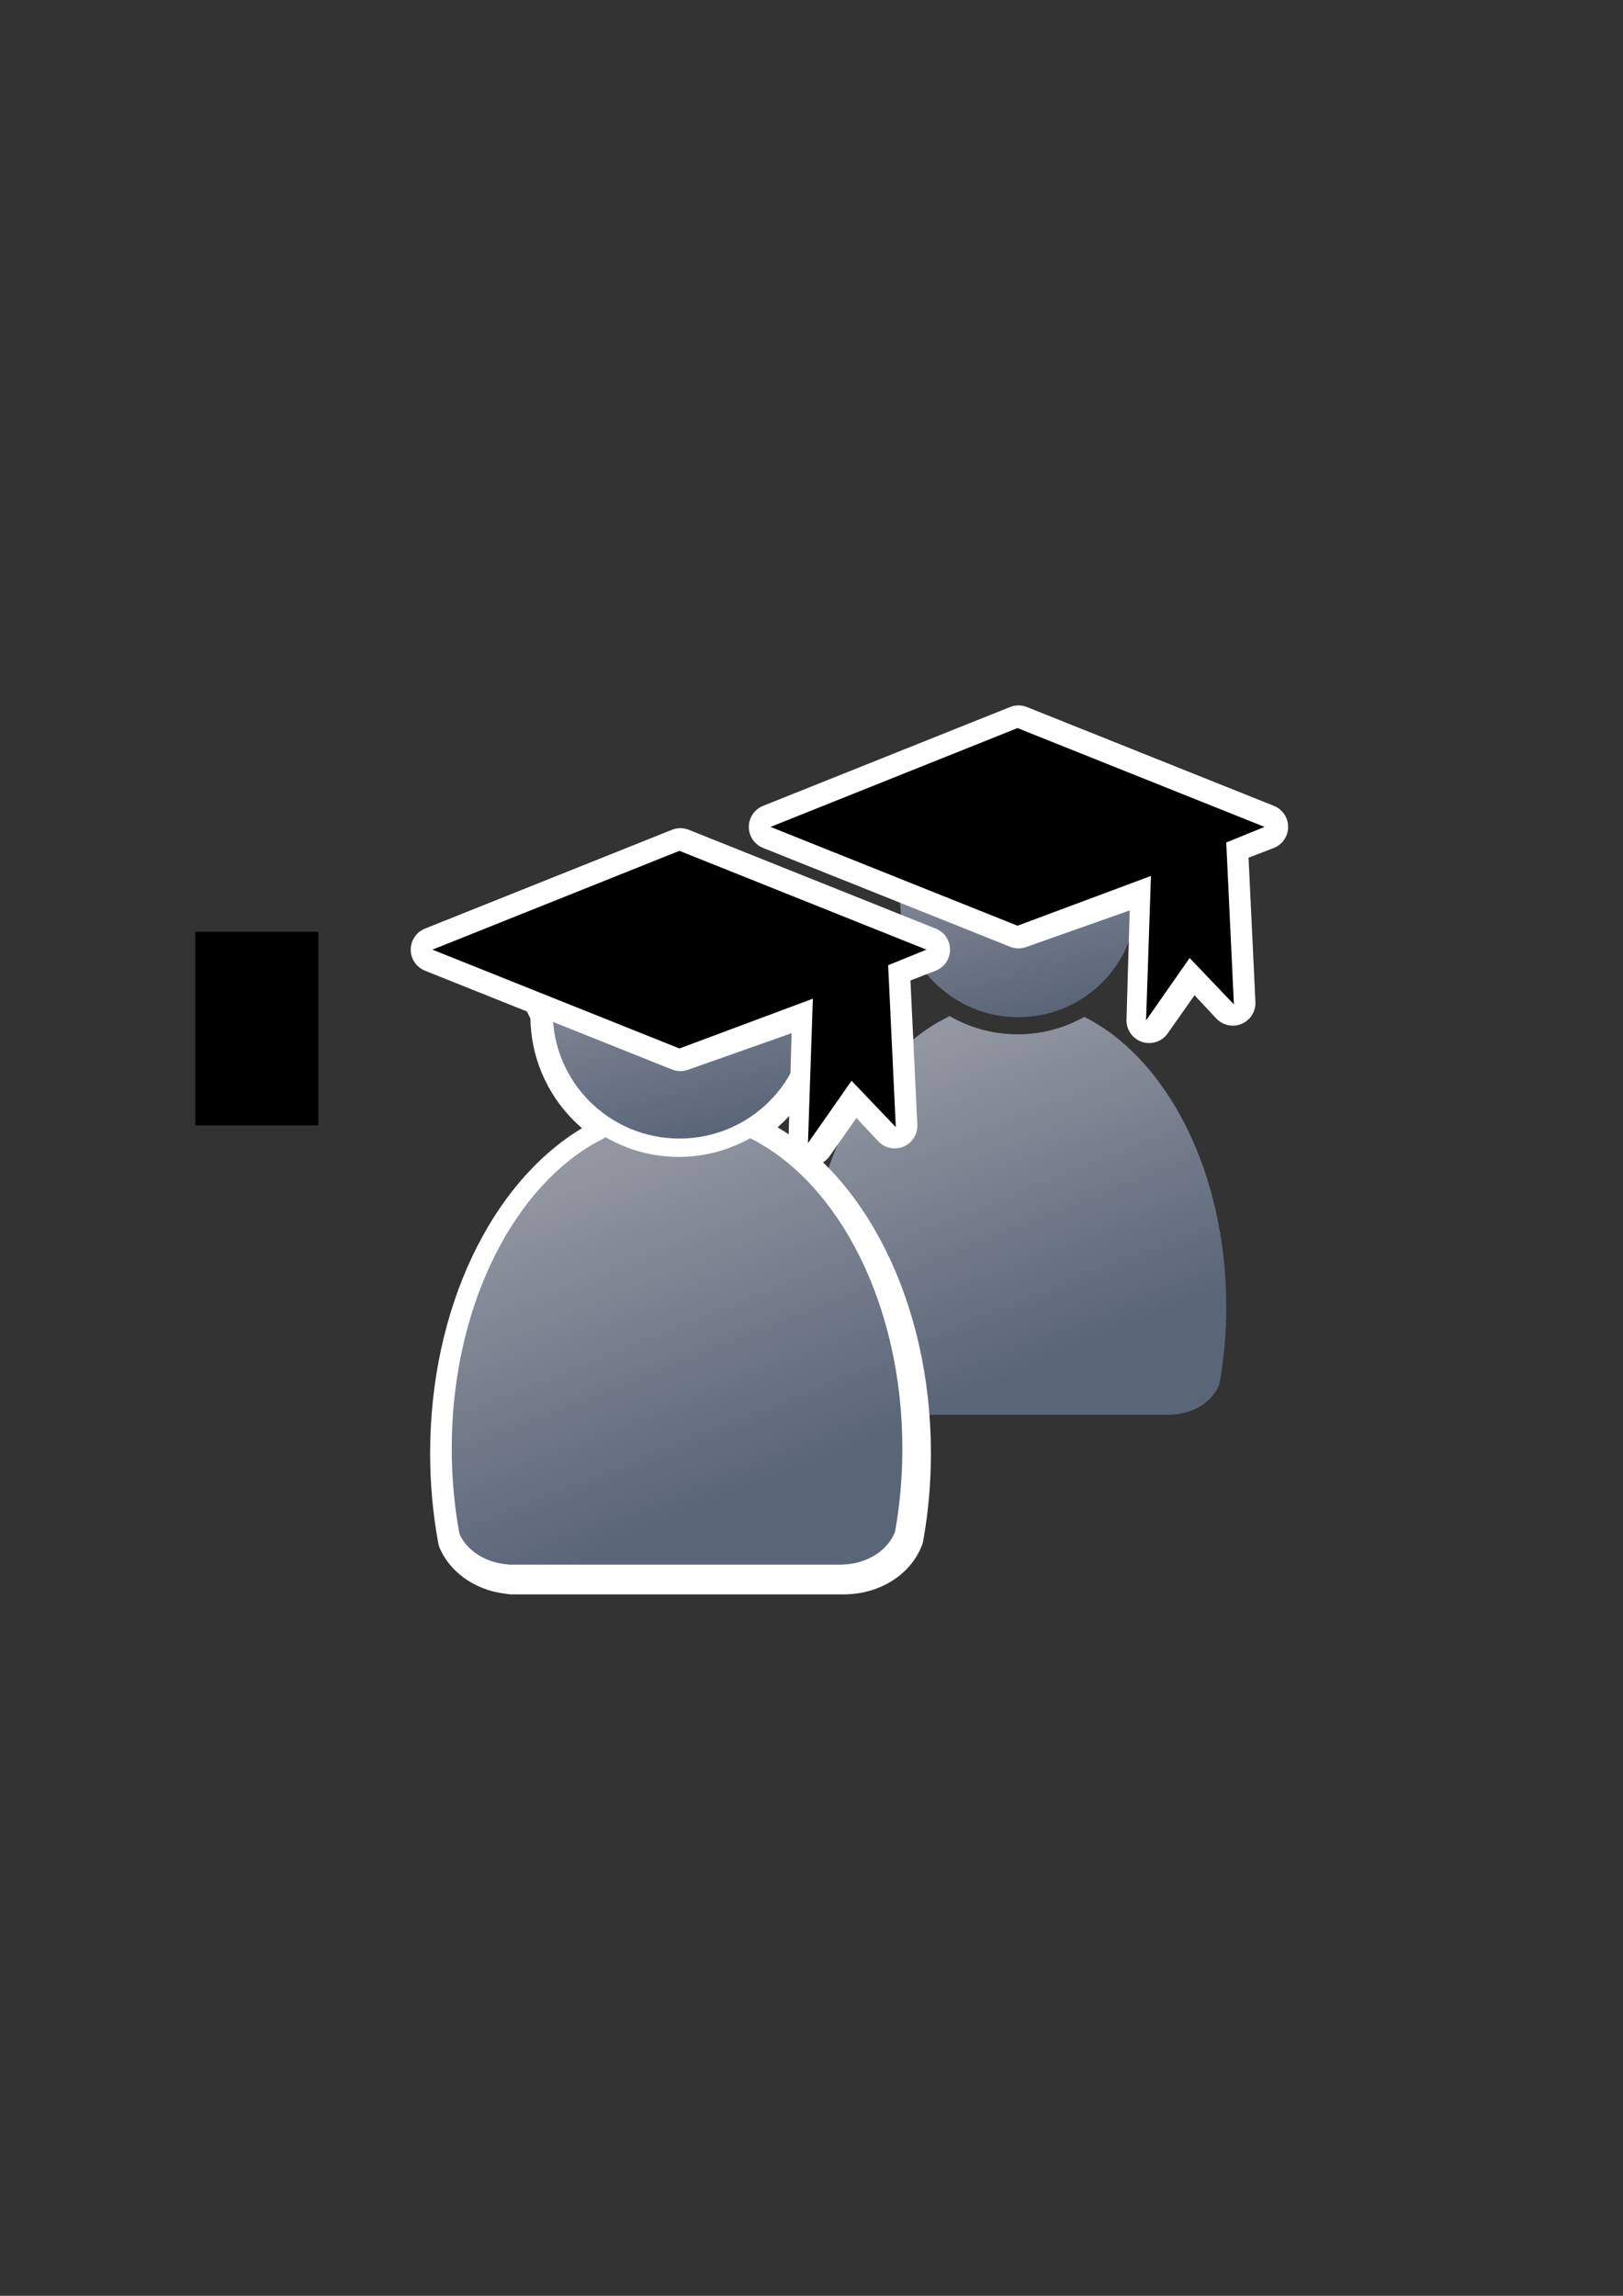 <?xml version="1.0" encoding="UTF-8" standalone="no"?>
<!-- Created with Inkscape (http://www.inkscape.org/) -->

<svg
   xmlns:dc="http://purl.org/dc/elements/1.1/"
   xmlns:cc="http://creativecommons.org/ns#"
   xmlns:rdf="http://www.w3.org/1999/02/22-rdf-syntax-ns#"
   xmlns:svg="http://www.w3.org/2000/svg"
   xmlns="http://www.w3.org/2000/svg"
   xmlns:xlink="http://www.w3.org/1999/xlink"
   xmlns:sodipodi="http://sodipodi.sourceforge.net/DTD/sodipodi-0.dtd"
   xmlns:inkscape="http://www.inkscape.org/namespaces/inkscape"
   width="210mm"
   height="297mm"
   viewBox="0 0 744.094 1052.362"
   id="svg2"
   version="1.1"
   inkscape:version="0.91 r13725"
   sodipodi:docname="alumni-group.svg"
   inkscape:export-filename="C:\Users\johannes\Documents\Arbeit\RRZE\bi-con\bi-con\scalable\documents\document.png"
   inkscape:export-xdpi="4"
   inkscape:export-ydpi="4">
  <rect x="0" y="0" width="744.094" height="1052.362" fill="#333333" stroke="none"/>
  <defs
     id="defs4">
    <linearGradient
       inkscape:collect="always"
       id="linearGradient4254">
      <stop
         style="stop-color:#9397a2;stop-opacity:1"
         offset="0"
         id="stop4256" />
      <stop
         style="stop-color:#5a6578;stop-opacity:1"
         offset="1"
         id="stop4258" />
    </linearGradient>
    <linearGradient
       id="linearGradient2224">
      <stop
         id="stop2226"
         offset="0"
         style="stop-color:#7c7c7c;stop-opacity:1;" />
      <stop
         id="stop2228"
         offset="1"
         style="stop-color:#b8b8b8;stop-opacity:1;" />
    </linearGradient>
    <linearGradient
       id="linearGradient15218">
      <stop
         id="stop15220"
         offset="0"
         style="stop-color:#eeeeef;stop-opacity:1;" />
      <stop
         id="stop2736"
         offset="0.599"
         style="stop-color:#d3d7cf;stop-opacity:1;" />
      <stop
         id="stop2738"
         offset="0.828"
         style="stop-color:#ffffff;stop-opacity:1;" />
      <stop
         id="stop15222"
         offset="1"
         style="stop-color:#d3d7cf;stop-opacity:1;" />
    </linearGradient>
    <pattern
       y="0"
       x="0"
       height="6"
       width="6"
       patternUnits="userSpaceOnUse"
       id="EMFhbasepattern" />
    <pattern
       y="0"
       x="0"
       height="6"
       width="6"
       patternUnits="userSpaceOnUse"
       id="EMFhbasepattern-5" />
    <linearGradient
       inkscape:collect="always"
       xlink:href="#linearGradient4254"
       id="linearGradient4260"
       x1="380.01"
       y1="330.406"
       x2="414.616"
       y2="457.181"
       gradientUnits="userSpaceOnUse"
       gradientTransform="matrix(0.885,0,0,0.885,-35.905,113.483)" />
    <linearGradient
       inkscape:collect="always"
       xlink:href="#linearGradient4254"
       id="linearGradient4268"
       x1="358.431"
       y1="465.731"
       x2="429.966"
       y2="644.629"
       gradientUnits="userSpaceOnUse"
       gradientTransform="matrix(0.885,0,0,0.885,-36.232,113.832)" />
    <linearGradient
       inkscape:collect="always"
       xlink:href="#linearGradient4254"
       id="linearGradient4260-4"
       x1="380.01"
       y1="330.406"
       x2="414.616"
       y2="457.181"
       gradientUnits="userSpaceOnUse"
       gradientTransform="matrix(0.885,0,0,0.885,-35.994,115.09)" />
    <linearGradient
       inkscape:collect="always"
       xlink:href="#linearGradient4254"
       id="linearGradient4260-8"
       x1="380.01"
       y1="330.406"
       x2="414.616"
       y2="457.181"
       gradientUnits="userSpaceOnUse"
       gradientTransform="matrix(0.826,0,0,0.826,142.713,85.222)" />
    <linearGradient
       inkscape:collect="always"
       xlink:href="#linearGradient4254"
       id="linearGradient4268-4"
       x1="358.431"
       y1="465.731"
       x2="429.966"
       y2="644.629"
       gradientUnits="userSpaceOnUse"
       gradientTransform="matrix(0.826,0,0,0.826,142.408,85.548)" />
    <linearGradient
       inkscape:collect="always"
       xlink:href="#linearGradient4254"
       id="linearGradient4268-2"
       x1="358.431"
       y1="465.731"
       x2="429.966"
       y2="644.629"
       gradientUnits="userSpaceOnUse"
       gradientTransform="matrix(0.885,0,0,0.885,-34.639,115.963)" />
  </defs>
  <sodipodi:namedview
     id="base"
     pagecolor="#ffffff"
     bordercolor="#666666"
     borderopacity="1.0"
     inkscape:pageopacity="0.0"
     inkscape:pageshadow="2"
     inkscape:zoom="0.044194174"
     inkscape:cx="-5591.5867"
     inkscape:cy="245.21059"
     inkscape:document-units="px"
     inkscape:current-layer="layer1"
     showgrid="false"
     showguides="false"
     inkscape:guide-bbox="true"
     inkscape:window-width="1366"
     inkscape:window-height="721"
     inkscape:window-x="-4"
     inkscape:window-y="-4"
     inkscape:window-maximized="1">
    <sodipodi:guide
       position="315.536,730.179"
       orientation="0,1"
       id="guide3338" />
    <sodipodi:guide
       position="351.25,330.179"
       orientation="0,1"
       id="guide3340" />
    <sodipodi:guide
       position="189.107,408.839"
       orientation="1,0"
       id="guide3344" />
    <sodipodi:guide
       position="589.045,468.079"
       orientation="1,0"
       id="guide3346" />
    <inkscape:grid
       type="xygrid"
       id="grid3440" />
    <sodipodi:guide
       position="325.976,721.956"
       orientation="0,1"
       id="guide3405" />
    <sodipodi:guide
       position="197.636,703.571"
       orientation="1,0"
       id="guide3407" />
    <sodipodi:guide
       position="581.595,337.75"
       orientation="0,1"
       id="guide3409" />
    <sodipodi:guide
       position="589.045,378.302"
       orientation="1,0"
       id="guide3411" />
    <sodipodi:guide
       position="580.181,410.122"
       orientation="1,0"
       id="guide3413" />
    <sodipodi:guide
       position="580.181,370.524"
       orientation="0,1"
       id="guide4168" />
  </sodipodi:namedview>
  <g
     inkscape:label="Ebene 1"
     inkscape:groupmode="layer"
     id="layer1">
    <flowRoot
       xml:space="preserve"
       id="flowRoot4169"
       style="font-style:normal;font-weight:normal;font-size:40px;line-height:125%;font-family:sans-serif;letter-spacing:0px;word-spacing:0px;fill:#000000;fill-opacity:1;stroke:none;stroke-width:1px;stroke-linecap:butt;stroke-linejoin:miter;stroke-opacity:1"><flowRegion
         id="flowRegion4171"><rect
           id="rect4173"
           width="56.433"
           height="88.789"
           x="89.541"
           y="427.08" /></flowRegion><flowPara
         id="flowPara4175" /></flowRoot>    <rect
       style="fill:none;fill-rule:evenodd;stroke:none;stroke-width:1px;stroke-linecap:butt;stroke-linejoin:miter;stroke-opacity:1"
       id="rect3336"
       width="400"
       height="400"
       x="189.145"
       y="322.27"
       inkscape:export-xdpi="4.9499998"
       inkscape:export-ydpi="4.9499998" />
    <ellipse
       style="fill:url(#linearGradient4260-4);fill-opacity:1;stroke:#ffffff;stroke-width:20.353;stroke-miterlimit:4;stroke-dasharray:none;stroke-opacity:1"
       id="circle2187-6-7"
       cy="465.719"
       cx="311.429"
       rx="58.092"
       ry="57.778" />
    <path
       style="fill:#abbe24;fill-rule:evenodd;stroke:#ffffff;stroke-width:20.353;stroke-linecap:butt;stroke-linejoin:miter;stroke-miterlimit:4;stroke-dasharray:none;stroke-opacity:1"
       d="m 250.656,459.085 c 0,0 23.344,-1.708 41.563,-8.54 18.22,-6.832 30.176,-28.468 30.176,-28.468 0,0 9.679,14.234 18.789,19.928 9.11,5.694 31.315,11.387 31.315,11.387 0,0 -9.11,-56.936 -58.644,-54.089 -49.534,2.847 -59.783,42.702 -63.199,59.783 z"
       id="path4213-2"
       inkscape:connector-curvature="0" />
    <path
       style="fill:#abbe24;fill-rule:evenodd;stroke:none;stroke-width:1px;stroke-linecap:butt;stroke-linejoin:miter;stroke-opacity:1"
       d="m 251.225,460.457 c 0,0 23.344,-1.708 41.563,-8.54 18.22,-6.832 30.176,-28.468 30.176,-28.468 0,0 9.679,14.234 18.789,19.928 9.11,5.694 31.315,11.387 31.315,11.387 0,0 -9.11,-56.936 -58.644,-54.089 -49.534,2.847 -59.783,42.702 -63.199,59.783 z"
       id="path4213"
       inkscape:connector-curvature="0" />
    <path
       style="fill:url(#linearGradient4268-4);fill-opacity:1;stroke:none;stroke-width:41.152;stroke-linecap:round;stroke-linejoin:round;stroke-opacity:1"
       d="m 435.213,465.683 c -0.097,0.086 -0.185,0.178 -0.285,0.261 l -5.402,2.927 c -35.235,20.873 -60.075,71.218 -60.075,130.012 0,12.628 1.152,24.863 3.301,36.504 3.188,7.131 11.197,12.358 20.794,13.041 l 0,0.079 142.638,0 0,-0.006 c 10.772,-0.152 19.844,-6.013 22.892,-14.049 2.04,-11.36 3.13,-23.278 3.13,-35.568 0,-61.55 -27.227,-113.842 -65.103,-132.75 -9.043,5.077 -19.467,7.99 -30.552,7.99 -11.408,1e-5 -22.116,-3.085 -31.339,-8.44 z"
       id="path2176-8"
       inkscape:connector-curvature="0"
       sodipodi:nodetypes="cccsccccccscsc" />
    <path
       style="fill:url(#linearGradient4268-2);fill-opacity:1;stroke:#ffffff;stroke-width:23;stroke-linecap:round;stroke-linejoin:round;stroke-opacity:1;stroke-miterlimit:4;stroke-dasharray:none"
       d="m 279.187,523.388 c -0.104,0.092 -0.199,0.191 -0.306,0.28 l -5.79,3.137 c -37.764,22.371 -64.387,76.331 -64.387,139.345 0,13.535 1.235,26.648 3.538,39.124 3.417,7.643 12.001,13.245 22.287,13.977 l 0,0.085 152.878,0 0,-0.007 c 11.545,-0.163 21.268,-6.445 24.535,-15.057 2.186,-12.176 3.355,-24.949 3.355,-38.122 0,-65.969 -29.182,-122.015 -69.776,-142.28 -9.692,5.442 -20.864,8.564 -32.745,8.564 -12.227,10e-6 -23.704,-3.306 -33.588,-9.046 z"
       id="path2176-0"
       inkscape:connector-curvature="0"
       sodipodi:nodetypes="cccsccccccscsc" />
    <ellipse
       style="fill:url(#linearGradient4260);fill-opacity:1;stroke:none;stroke-width:14;stroke-miterlimit:4;stroke-dasharray:none;stroke-opacity:1"
       id="circle2187-6"
       cy="464.112"
       cx="311.518"
       rx="58.092"
       ry="57.778" />
    <ellipse
       style="fill:url(#linearGradient4260-8);fill-opacity:1;stroke:none;stroke-width:14;stroke-miterlimit:4;stroke-dasharray:none;stroke-opacity:1"
       id="circle2187-6-6"
       cy="412.365"
       cx="466.866"
       rx="54.201"
       ry="53.908" />
    <g
       transform="matrix(-0.903,0,0,0.903,821.369,35.663)"
       id="g4224">
      <path
         sodipodi:nodetypes="cccccccccc"
         inkscape:connector-curvature="0"
         id="path4204-8"
         d="m 392.502,330.093 -125.409,50.164 20.486,7.911 -3.889,81.476 20.706,-22.12 21.767,30.959 -2.121,-72.263 68.461,24.201 125.409,-50.164 z"
         style="fill:#000000;fill-rule:evenodd;stroke:#ffffff;stroke-width:23;stroke-linecap:butt;stroke-linejoin:round;stroke-miterlimit:4;stroke-dasharray:none;stroke-opacity:1" />
      <path
         sodipodi:nodetypes="cccccccccc"
         inkscape:connector-curvature="0"
         id="path4204"
         d="m 393.002,330.093 -125.409,50.164 19.425,7.911 -3.889,82.183 22.474,-23.534 22.12,31.666 -2.475,-73.324 67.754,25.261 125.409,-50.164 z"
         style="fill:#000000;fill-rule:evenodd;stroke:none;stroke-width:1px;stroke-linecap:butt;stroke-linejoin:miter;stroke-opacity:1" />
    </g>
    <g
       transform="matrix(-0.903,0,0,0.903,656.466,90.516)"
       id="g4224-5">
      <path
         sodipodi:nodetypes="cccccccccc"
         inkscape:connector-curvature="0"
         id="path4204-8-2"
         d="m 381.539,331.659 -125.409,50.164 20.486,7.911 -3.889,81.476 20.706,-22.12 21.767,30.959 -2.121,-72.263 68.461,24.201 125.409,-50.164 z"
         style="fill:#000000;fill-rule:evenodd;stroke:#ffffff;stroke-width:23;stroke-linecap:butt;stroke-linejoin:round;stroke-miterlimit:4;stroke-dasharray:none;stroke-opacity:1" />
      <path
         sodipodi:nodetypes="cccccccccc"
         inkscape:connector-curvature="0"
         id="path4204-5"
         d="m 382.039,331.659 -125.409,50.164 19.425,7.911 -3.889,82.183 22.474,-23.534 22.12,31.666 -2.475,-73.324 67.754,25.261 125.409,-50.164 z"
         style="fill:#000000;fill-rule:evenodd;stroke:none;stroke-width:1px;stroke-linecap:butt;stroke-linejoin:miter;stroke-opacity:1" />
    </g>
    <path
       style="fill:url(#linearGradient4268);fill-opacity:1;stroke:none;stroke-width:41.152;stroke-linecap:round;stroke-linejoin:round;stroke-opacity:1"
       d="m 277.593,521.257 c -0.104,0.092 -0.199,0.191 -0.306,0.28 l -5.79,3.137 c -37.764,22.371 -64.387,76.331 -64.387,139.345 0,13.535 1.235,26.648 3.538,39.124 3.417,7.643 12.001,13.245 22.287,13.977 l 0,0.085 152.878,0 0,-0.007 c 11.545,-0.163 21.268,-6.445 24.535,-15.057 2.186,-12.176 3.355,-24.949 3.355,-38.122 0,-65.969 -29.182,-122.015 -69.776,-142.28 -9.692,5.442 -20.864,8.564 -32.745,8.564 -12.227,1e-5 -23.704,-3.306 -33.588,-9.046 z"
       id="path2176"
       inkscape:connector-curvature="0"
       sodipodi:nodetypes="cccsccccccscsc" />
  </g>
</svg>
